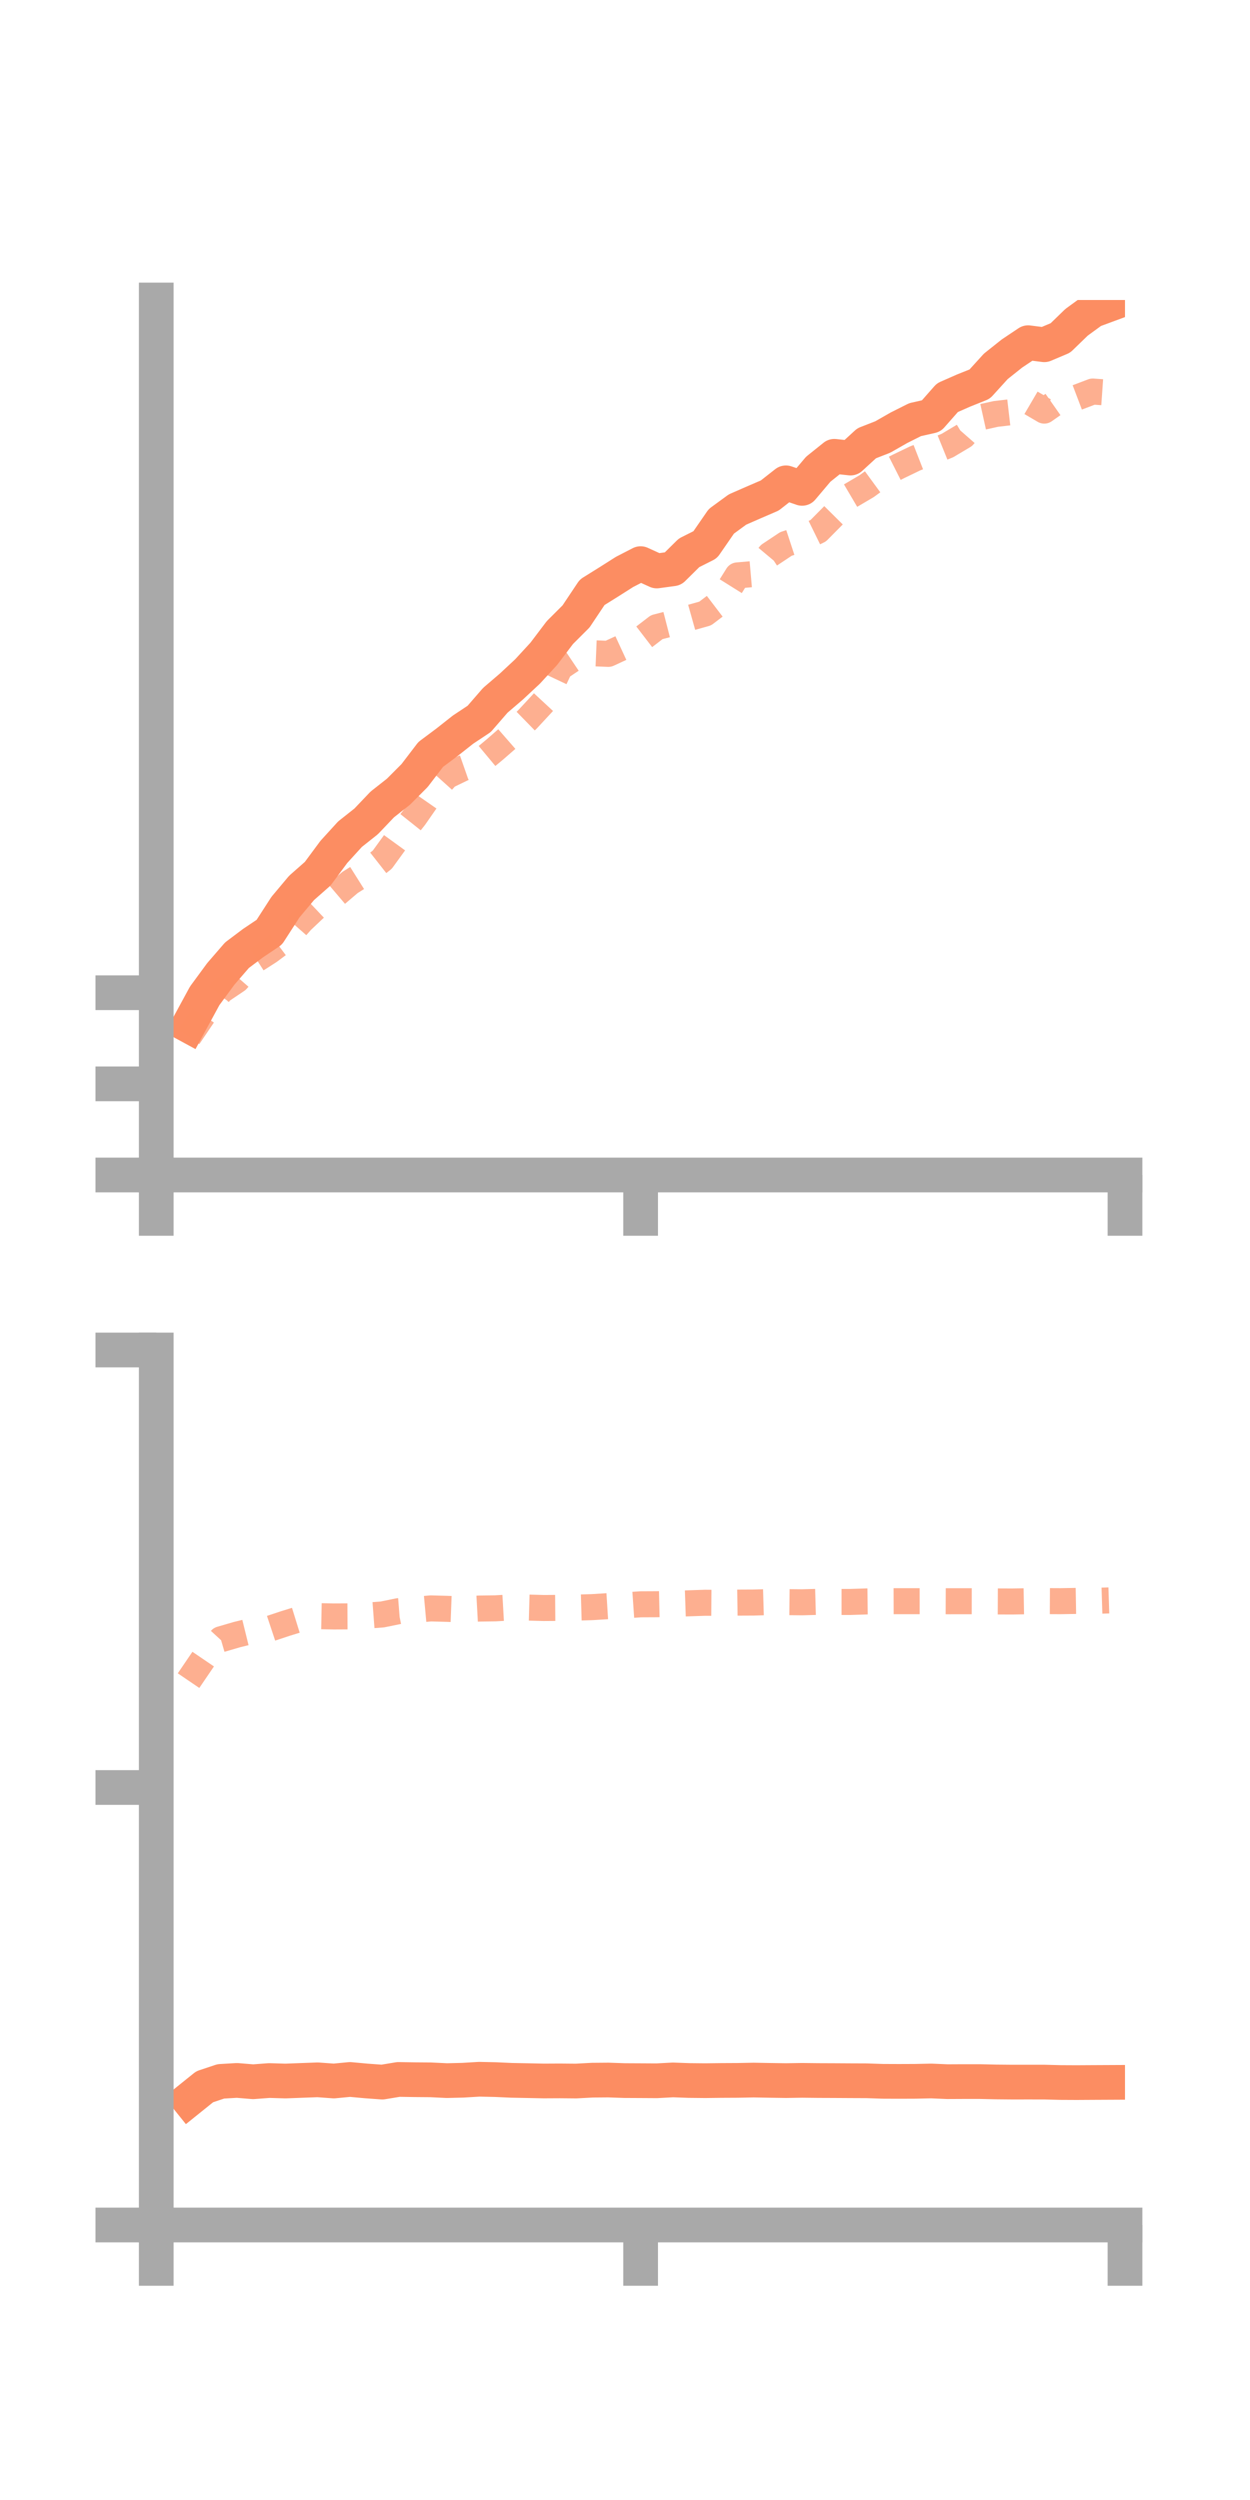 <?xml version="1.0" encoding="utf-8" standalone="no"?>
<!DOCTYPE svg PUBLIC "-//W3C//DTD SVG 1.1//EN"
  "http://www.w3.org/Graphics/SVG/1.1/DTD/svg11.dtd">
<!-- Created with matplotlib (https://matplotlib.org/) -->
<svg height="144pt" version="1.1" viewBox="0 0 72 144" width="72pt" xmlns="http://www.w3.org/2000/svg" xmlns:xlink="http://www.w3.org/1999/xlink">
 <defs>
  <style type="text/css">*{stroke-linecap:butt;stroke-linejoin:round;}</style>
 </defs>
 <g id="figure_1">
  <g id="patch_1">
   <path d="M 0 144 
L 72 144 
L 72 0 
L 0 0 
z
" style="fill:none;"/>
  </g>
  <g id="axes_1">
   <g id="patch_2">
    <path d="M 9 67.68 
L 64.8 67.68 
L 64.8 17.28 
L 9 17.28 
z
" style="fill:none;"/>
   </g>
   <g id="matplotlib.axis_1">
    <g id="xtick_1">
     <g id="line2d_1">
      <defs>
       <path d="M 0 0 
L 0 3.5 
" id="m1a40afdc39" style="stroke:#a9a9a9;stroke-width:2;"/>
      </defs>
      <g>
       <use style="fill:#a9a9a9;stroke:#a9a9a9;stroke-width:2;" x="9" xlink:href="#m1a40afdc39" y="67.68"/>
      </g>
     </g>
    </g>
    <g id="xtick_2">
     <g id="line2d_2">
      <g>
       <use style="fill:#a9a9a9;stroke:#a9a9a9;stroke-width:2;" x="36.9" xlink:href="#m1a40afdc39" y="67.68"/>
      </g>
     </g>
    </g>
    <g id="xtick_3">
     <g id="line2d_3">
      <g>
       <use style="fill:#a9a9a9;stroke:#a9a9a9;stroke-width:2;" x="64.8" xlink:href="#m1a40afdc39" y="67.68"/>
      </g>
     </g>
    </g>
   </g>
   <g id="matplotlib.axis_2">
    <g id="ytick_1">
     <g id="line2d_4">
      <defs>
       <path d="M 0 0 
L -3.5 0 
" id="m4bf5745969" style="stroke:#a9a9a9;stroke-width:2;"/>
      </defs>
      <g>
       <use style="fill:#a9a9a9;stroke:#a9a9a9;stroke-width:2;" x="9" xlink:href="#m4bf5745969" y="67.68"/>
      </g>
     </g>
    </g>
    <g id="ytick_2">
     <g id="line2d_5">
      <g>
       <use style="fill:#a9a9a9;stroke:#a9a9a9;stroke-width:2;" x="9" xlink:href="#m4bf5745969" y="62.431"/>
      </g>
     </g>
    </g>
    <g id="ytick_3">
     <g id="line2d_6">
      <g>
       <use style="fill:#a9a9a9;stroke:#a9a9a9;stroke-width:2;" x="9" xlink:href="#m4bf5745969" y="57.181"/>
      </g>
     </g>
    </g>
   </g>
   <g id="line2d_7">
    <path clip-path="url(#pb171309626)" d="M 10.86 59.073 
L 11.79 57.361 
L 12.72 56.095 
L 13.65 55.02 
L 14.58 54.321 
L 15.51 53.697 
L 16.44 52.255 
L 17.37 51.145 
L 18.3 50.326 
L 19.23 49.07 
L 20.16 48.049 
L 21.09 47.312 
L 22.02 46.336 
L 22.95 45.604 
L 23.88 44.672 
L 24.81 43.455 
L 25.74 42.761 
L 26.67 42.027 
L 27.6 41.41 
L 28.53 40.338 
L 29.46 39.541 
L 30.39 38.674 
L 31.32 37.663 
L 32.25 36.435 
L 33.18 35.507 
L 34.11 34.115 
L 35.04 33.535 
L 35.97 32.945 
L 36.9 32.465 
L 37.83 32.889 
L 38.76 32.762 
L 39.69 31.843 
L 40.62 31.375 
L 41.55 30.028 
L 42.48 29.348 
L 43.41 28.941 
L 44.34 28.54 
L 45.27 27.811 
L 46.2 28.13 
L 47.13 27.029 
L 48.06 26.283 
L 48.99 26.385 
L 49.92 25.533 
L 50.85 25.17 
L 51.78 24.639 
L 52.71 24.172 
L 53.64 23.962 
L 54.57 22.906 
L 55.5 22.497 
L 56.43 22.124 
L 57.36 21.101 
L 58.29 20.361 
L 59.22 19.739 
L 60.15 19.858 
L 61.08 19.465 
L 62.01 18.564 
L 62.94 17.886 
L 63.87 17.542 
" style="fill:none;stroke:#fc8d62;stroke-linecap:square;stroke-width:2;"/>
   </g>
   <g id="line2d_8">
    <path clip-path="url(#pb171309626)" d="M 10.86 59.722 
L 11.79 58.346 
L 12.72 57.081 
L 13.65 56.455 
L 14.58 55.388 
L 15.51 54.792 
L 16.44 54.097 
L 17.37 53.042 
L 18.3 52.162 
L 19.23 51.623 
L 20.16 50.832 
L 21.09 50.247 
L 22.02 49.517 
L 22.95 48.234 
L 23.88 47.067 
L 24.81 45.729 
L 25.74 44.696 
L 26.67 44.247 
L 27.6 43.922 
L 28.53 43.148 
L 29.46 42.337 
L 30.39 41.429 
L 31.32 40.426 
L 32.25 38.456 
L 33.18 37.833 
L 34.11 37.624 
L 35.04 37.663 
L 35.97 37.233 
L 36.9 36.839 
L 37.83 36.124 
L 38.76 35.885 
L 39.69 35.599 
L 40.62 35.338 
L 41.55 34.63 
L 42.48 33.144 
L 43.41 33.063 
L 44.34 31.95 
L 45.27 31.331 
L 46.2 31.026 
L 47.13 30.57 
L 48.06 29.631 
L 48.99 28.55 
L 49.92 28.002 
L 50.85 27.322 
L 51.78 26.852 
L 52.71 26.404 
L 53.64 26.041 
L 54.57 25.664 
L 55.5 25.11 
L 56.43 24.049 
L 57.36 23.843 
L 58.29 23.735 
L 59.22 23.106 
L 60.15 23.651 
L 61.08 22.999 
L 62.01 22.906 
L 62.94 22.553 
L 63.87 22.618 
" style="fill:none;stroke:#fc8d62;stroke-dasharray:1.5,1.5;stroke-dashoffset:0;stroke-opacity:0.7;stroke-width:1.5;"/>
   </g>
   <g id="patch_3">
    <path d="M 9 67.68 
L 9 17.28 
" style="fill:none;stroke:#a9a9a9;stroke-linecap:square;stroke-linejoin:miter;stroke-width:2;"/>
   </g>
   <g id="patch_4">
    <path d="M 64.8 67.68 
L 64.8 17.28 
" style="fill:none;"/>
   </g>
   <g id="patch_5">
    <path d="M 9 67.68 
L 64.8 67.68 
" style="fill:none;stroke:#a9a9a9;stroke-linecap:square;stroke-linejoin:miter;stroke-width:2;"/>
   </g>
   <g id="patch_6">
    <path d="M 9 17.28 
L 64.8 17.28 
" style="fill:none;"/>
   </g>
  </g>
  <g id="axes_2">
   <g id="patch_7">
    <path d="M 9 128.16 
L 64.8 128.16 
L 64.8 77.76 
L 9 77.76 
z
" style="fill:none;"/>
   </g>
   <g id="matplotlib.axis_3">
    <g id="xtick_4">
     <g id="line2d_9">
      <g>
       <use style="fill:#a9a9a9;stroke:#a9a9a9;stroke-width:2;" x="9" xlink:href="#m1a40afdc39" y="128.16"/>
      </g>
     </g>
    </g>
    <g id="xtick_5">
     <g id="line2d_10">
      <g>
       <use style="fill:#a9a9a9;stroke:#a9a9a9;stroke-width:2;" x="36.9" xlink:href="#m1a40afdc39" y="128.16"/>
      </g>
     </g>
    </g>
    <g id="xtick_6">
     <g id="line2d_11">
      <g>
       <use style="fill:#a9a9a9;stroke:#a9a9a9;stroke-width:2;" x="64.8" xlink:href="#m1a40afdc39" y="128.16"/>
      </g>
     </g>
    </g>
   </g>
   <g id="matplotlib.axis_4">
    <g id="ytick_4">
     <g id="line2d_12">
      <g>
       <use style="fill:#a9a9a9;stroke:#a9a9a9;stroke-width:2;" x="9" xlink:href="#m4bf5745969" y="128.16"/>
      </g>
     </g>
    </g>
    <g id="ytick_5">
     <g id="line2d_13">
      <g>
       <use style="fill:#a9a9a9;stroke:#a9a9a9;stroke-width:2;" x="9" xlink:href="#m4bf5745969" y="102.96"/>
      </g>
     </g>
    </g>
    <g id="ytick_6">
     <g id="line2d_14">
      <g>
       <use style="fill:#a9a9a9;stroke:#a9a9a9;stroke-width:2;" x="9" xlink:href="#m4bf5745969" y="77.76"/>
      </g>
     </g>
    </g>
   </g>
   <g id="line2d_15">
    <path clip-path="url(#p56fa47fe6a)" d="M 10.86 120.945 
L 11.79 120.197 
L 12.72 119.887 
L 13.65 119.832 
L 14.58 119.909 
L 15.51 119.839 
L 16.44 119.867 
L 17.37 119.832 
L 18.3 119.798 
L 19.23 119.866 
L 20.16 119.777 
L 21.09 119.862 
L 22.02 119.93 
L 22.95 119.776 
L 23.88 119.791 
L 24.81 119.799 
L 25.74 119.844 
L 26.67 119.821 
L 27.6 119.765 
L 28.53 119.785 
L 29.46 119.827 
L 30.39 119.845 
L 31.32 119.864 
L 32.25 119.859 
L 33.18 119.868 
L 34.11 119.818 
L 35.04 119.81 
L 35.97 119.842 
L 36.9 119.847 
L 37.83 119.853 
L 38.76 119.803 
L 39.69 119.837 
L 40.62 119.847 
L 41.55 119.835 
L 42.48 119.83 
L 43.41 119.812 
L 44.34 119.829 
L 45.27 119.843 
L 46.2 119.828 
L 47.13 119.839 
L 48.06 119.843 
L 48.99 119.849 
L 49.92 119.853 
L 50.85 119.884 
L 51.78 119.888 
L 52.71 119.884 
L 53.64 119.864 
L 54.57 119.904 
L 55.5 119.899 
L 56.43 119.899 
L 57.36 119.92 
L 58.29 119.929 
L 59.22 119.928 
L 60.15 119.929 
L 61.08 119.953 
L 62.01 119.958 
L 62.94 119.952 
L 63.87 119.947 
" style="fill:none;stroke:#fc8d62;stroke-linecap:square;stroke-width:2;"/>
   </g>
   <g id="line2d_16">
    <path clip-path="url(#p56fa47fe6a)" d="M 10.86 96.805 
L 11.79 95.438 
L 12.72 94.424 
L 13.65 94.153 
L 14.58 93.924 
L 15.51 93.822 
L 16.44 93.513 
L 17.37 93.225 
L 18.3 93.089 
L 19.23 93.107 
L 20.16 93.102 
L 21.09 93.063 
L 22.02 92.993 
L 22.95 92.803 
L 23.88 92.729 
L 24.81 92.644 
L 25.74 92.669 
L 26.67 92.704 
L 27.6 92.653 
L 28.53 92.64 
L 29.46 92.587 
L 30.39 92.595 
L 31.32 92.621 
L 32.25 92.614 
L 33.18 92.598 
L 34.11 92.571 
L 35.04 92.513 
L 35.97 92.472 
L 36.9 92.408 
L 37.83 92.403 
L 38.76 92.382 
L 39.69 92.35 
L 40.62 92.319 
L 41.55 92.326 
L 42.48 92.311 
L 43.41 92.306 
L 44.34 92.279 
L 45.27 92.282 
L 46.2 92.292 
L 47.13 92.266 
L 48.06 92.272 
L 48.99 92.272 
L 49.92 92.242 
L 50.85 92.231 
L 51.78 92.228 
L 52.71 92.228 
L 53.64 92.227 
L 54.57 92.231 
L 55.5 92.23 
L 56.43 92.231 
L 57.36 92.242 
L 58.29 92.246 
L 59.22 92.23 
L 60.15 92.223 
L 61.08 92.228 
L 62.01 92.212 
L 62.94 92.213 
L 63.87 92.184 
" style="fill:none;stroke:#fc8d62;stroke-dasharray:1.5,1.5;stroke-dashoffset:0;stroke-opacity:0.7;stroke-width:1.5;"/>
   </g>
   <g id="patch_8">
    <path d="M 9 128.16 
L 9 77.76 
" style="fill:none;stroke:#a9a9a9;stroke-linecap:square;stroke-linejoin:miter;stroke-width:2;"/>
   </g>
   <g id="patch_9">
    <path d="M 64.8 128.16 
L 64.8 77.76 
" style="fill:none;"/>
   </g>
   <g id="patch_10">
    <path d="M 9 128.16 
L 64.8 128.16 
" style="fill:none;stroke:#a9a9a9;stroke-linecap:square;stroke-linejoin:miter;stroke-width:2;"/>
   </g>
   <g id="patch_11">
    <path d="M 9 77.76 
L 64.8 77.76 
" style="fill:none;"/>
   </g>
  </g>
 </g>
 <defs>
  <clipPath id="pb171309626">
   <rect height="50.4" width="55.8" x="9" y="17.28"/>
  </clipPath>
  <clipPath id="p56fa47fe6a">
   <rect height="50.4" width="55.8" x="9" y="77.76"/>
  </clipPath>
 </defs>
</svg>
